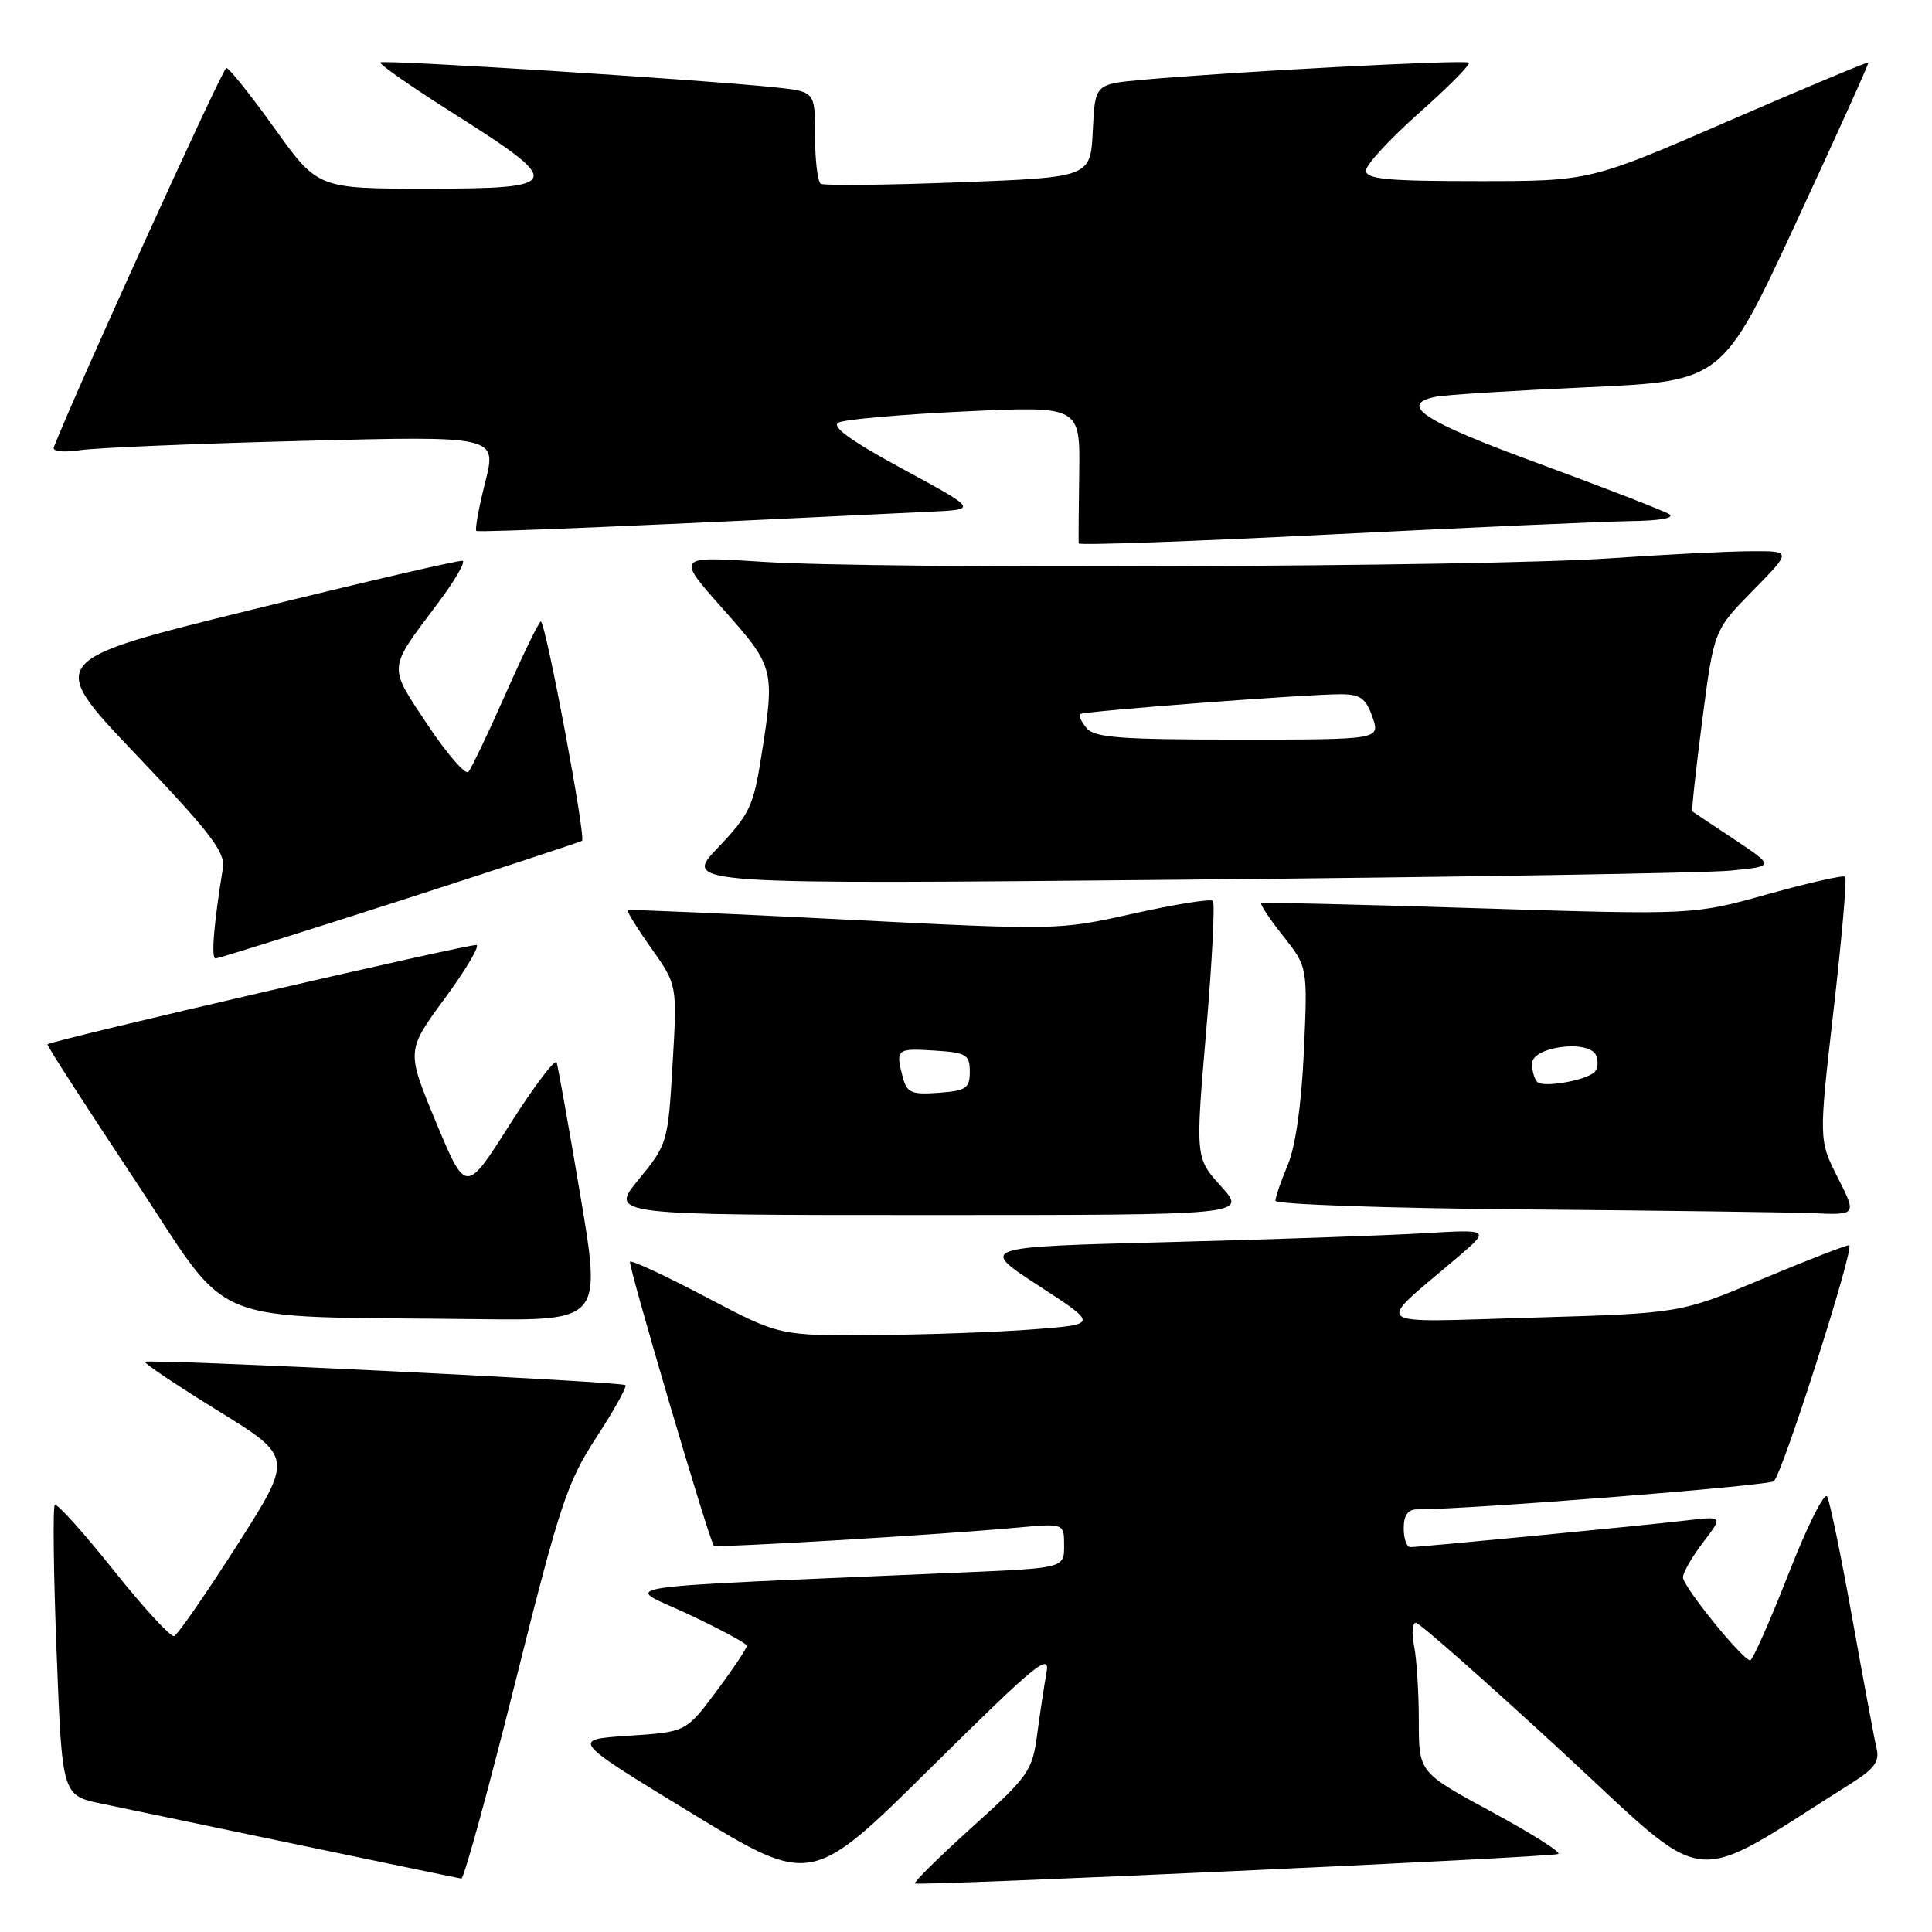 <?xml version="1.0" encoding="UTF-8" standalone="no"?>
<!DOCTYPE svg PUBLIC "-//W3C//DTD SVG 1.1//EN" "http://www.w3.org/Graphics/SVG/1.1/DTD/svg11.dtd" >
<svg xmlns="http://www.w3.org/2000/svg" xmlns:xlink="http://www.w3.org/1999/xlink" version="1.1" viewBox="0 0 256 256">
 <g >
 <path fill="currentColor"
d=" M 138.67 221.61 C 138.36 223.32 137.80 227.02 137.43 229.83 C 136.79 234.65 136.30 235.35 128.83 242.09 C 124.47 246.03 121.06 249.39 121.23 249.57 C 121.61 249.94 205.04 246.13 206.46 245.67 C 206.98 245.50 203.05 243.00 197.71 240.11 C 188.00 234.86 188.00 234.86 188.00 228.06 C 188.00 224.31 187.72 219.84 187.38 218.13 C 187.03 216.41 187.14 215.02 187.62 215.03 C 188.11 215.05 196.75 222.68 206.84 231.98 C 227.09 250.65 223.17 250.22 245.34 236.28 C 248.36 234.38 249.07 233.39 248.66 231.68 C 248.37 230.48 246.93 222.75 245.45 214.50 C 243.97 206.25 242.47 198.96 242.11 198.30 C 241.76 197.63 239.45 202.24 236.99 208.54 C 234.52 214.84 232.23 220.00 231.91 220.00 C 230.92 220.00 223.00 210.23 223.00 209.00 C 223.00 208.38 224.20 206.30 225.66 204.38 C 228.32 200.89 228.32 200.89 223.41 201.47 C 217.74 202.14 188.14 205.00 186.86 205.00 C 186.39 205.00 186.00 203.88 186.00 202.50 C 186.00 200.79 186.55 200.00 187.75 200.00 C 195.02 199.98 234.52 196.86 235.06 196.26 C 236.35 194.83 245.85 165.00 245.02 165.00 C 244.56 165.00 239.34 167.03 233.42 169.51 C 222.65 174.02 222.65 174.02 203.08 174.59 C 180.99 175.22 182.05 176.05 193.03 166.69 C 197.50 162.88 197.50 162.88 188.50 163.42 C 183.55 163.71 168.30 164.24 154.62 164.59 C 129.73 165.23 129.73 165.23 137.62 170.36 C 145.50 175.48 145.50 175.48 137.00 176.14 C 132.32 176.51 122.83 176.85 115.89 176.90 C 103.29 177.00 103.29 177.00 93.59 171.89 C 88.25 169.08 83.70 166.96 83.48 167.18 C 83.17 167.50 93.84 203.70 94.58 204.81 C 94.79 205.13 124.31 203.38 134.75 202.42 C 141.00 201.84 141.00 201.84 141.00 204.81 C 141.00 207.78 141.00 207.78 127.25 208.37 C 78.63 210.48 82.61 209.87 91.21 213.89 C 95.44 215.88 98.93 217.76 98.96 218.07 C 98.98 218.38 97.18 221.08 94.95 224.07 C 90.91 229.50 90.91 229.50 83.27 230.00 C 75.63 230.50 75.63 230.50 91.56 240.21 C 107.50 249.91 107.50 249.91 123.37 234.21 C 137.23 220.49 139.17 218.89 138.67 221.61 Z  M 68.25 223.01 C 74.17 199.35 75.13 196.43 79.01 190.48 C 81.36 186.88 83.09 183.76 82.87 183.54 C 82.39 183.06 19.65 180.02 19.21 180.45 C 19.04 180.62 23.39 183.54 28.88 186.93 C 38.86 193.09 38.86 193.09 31.38 204.80 C 27.27 211.23 23.53 216.63 23.07 216.79 C 22.62 216.95 18.98 213.00 15.00 208.00 C 11.01 203.00 7.53 199.14 7.26 199.41 C 6.99 199.68 7.09 208.45 7.50 218.90 C 8.23 237.91 8.23 237.91 13.43 238.99 C 16.29 239.58 28.06 242.04 39.57 244.45 C 51.08 246.86 60.78 248.87 61.13 248.92 C 61.47 248.96 64.68 237.30 68.25 223.01 Z  M 76.90 158.41 C 75.36 149.29 73.95 141.36 73.76 140.79 C 73.57 140.22 70.79 143.90 67.57 148.97 C 61.73 158.19 61.73 158.19 57.78 148.71 C 53.84 139.23 53.84 139.23 58.89 132.36 C 61.66 128.59 63.58 125.38 63.14 125.22 C 62.44 124.98 6.83 137.85 6.29 138.38 C 6.17 138.50 11.35 146.53 17.79 156.24 C 31.08 176.27 26.35 174.34 63.09 174.79 C 79.69 175.00 79.69 175.00 76.90 158.41 Z  M 161.81 157.21 C 158.39 153.43 158.39 153.43 159.82 136.67 C 160.61 127.46 161.01 119.67 160.71 119.37 C 160.41 119.07 155.68 119.83 150.20 121.05 C 140.26 123.27 140.14 123.27 111.87 121.84 C 96.26 121.05 83.36 120.49 83.18 120.60 C 83.01 120.71 84.41 122.99 86.30 125.65 C 89.74 130.50 89.74 130.50 89.12 141.03 C 88.51 151.40 88.44 151.63 84.63 156.28 C 80.76 161.00 80.76 161.00 123.00 161.00 C 165.23 161.00 165.23 161.00 161.81 157.21 Z  M 243.51 156.03 C 240.99 151.05 240.99 151.05 242.96 133.83 C 244.05 124.35 244.74 116.40 244.50 116.17 C 244.26 115.93 239.64 116.98 234.22 118.49 C 224.37 121.24 224.37 121.24 195.93 120.35 C 180.29 119.85 167.33 119.55 167.13 119.68 C 166.93 119.80 168.22 121.76 170.02 124.02 C 173.27 128.13 173.27 128.13 172.77 139.32 C 172.45 146.36 171.66 151.93 170.63 154.37 C 169.73 156.50 169.00 158.63 169.00 159.11 C 169.00 159.58 183.74 160.10 201.75 160.25 C 219.76 160.40 237.10 160.63 240.27 160.76 C 246.03 161.00 246.03 161.00 243.51 156.03 Z  M 52.87 119.39 C 65.87 115.20 76.78 111.61 77.12 111.41 C 77.67 111.08 72.44 83.11 71.68 82.35 C 71.51 82.18 69.44 86.42 67.07 91.77 C 64.71 97.12 62.45 101.85 62.06 102.28 C 61.66 102.71 59.23 99.89 56.64 96.01 C 51.40 88.12 51.34 88.83 57.96 80.01 C 60.23 77.00 61.73 74.43 61.29 74.31 C 60.86 74.19 48.27 77.11 33.32 80.80 C 6.13 87.50 6.13 87.50 18.04 100.00 C 27.88 110.33 29.87 112.93 29.54 115.00 C 28.33 122.43 27.95 127.00 28.56 127.00 C 28.93 127.00 39.87 123.57 52.87 119.39 Z  M 229.33 115.36 C 235.15 114.79 235.15 114.79 229.83 111.24 C 226.90 109.30 224.39 107.62 224.25 107.52 C 224.12 107.42 224.71 101.98 225.56 95.42 C 227.11 83.50 227.11 83.50 232.27 78.25 C 237.43 73.00 237.43 73.00 231.97 73.04 C 228.96 73.05 220.55 73.48 213.27 73.98 C 196.71 75.13 116.44 75.45 101.04 74.44 C 89.57 73.69 89.57 73.69 95.79 80.68 C 102.64 88.39 102.71 88.65 100.86 100.31 C 99.84 106.82 99.29 107.96 95.11 112.34 C 90.50 117.19 90.50 117.19 157.00 116.56 C 193.57 116.22 226.12 115.68 229.33 115.36 Z  M 216.00 69.05 C 219.92 69.00 221.97 68.64 221.18 68.13 C 220.45 67.67 212.69 64.66 203.93 61.44 C 188.58 55.81 185.20 53.61 190.25 52.57 C 191.49 52.32 200.54 51.75 210.37 51.31 C 228.24 50.50 228.24 50.50 237.99 29.50 C 243.35 17.95 247.66 8.40 247.57 8.28 C 247.48 8.17 239.14 11.65 229.05 16.03 C 210.69 24.00 210.69 24.00 195.84 24.00 C 183.80 24.00 181.00 23.74 181.00 22.60 C 181.00 21.83 184.17 18.40 188.03 14.97 C 191.90 11.54 194.87 8.54 194.63 8.30 C 194.20 7.87 163.04 9.51 151.30 10.58 C 145.09 11.15 145.09 11.15 144.80 17.32 C 144.50 23.50 144.50 23.50 127.01 24.16 C 117.40 24.53 109.18 24.61 108.76 24.35 C 108.34 24.09 108.00 21.24 108.00 18.01 C 108.00 12.14 108.00 12.14 102.75 11.58 C 93.15 10.56 50.79 7.88 50.40 8.27 C 50.18 8.48 54.62 11.57 60.25 15.13 C 74.86 24.37 74.62 25.00 56.63 25.00 C 42.11 25.00 42.11 25.00 36.38 17.00 C 33.23 12.60 30.35 9.00 29.99 9.00 C 29.51 9.00 9.95 52.00 7.13 59.27 C 6.91 59.82 8.36 59.98 10.63 59.65 C 12.76 59.33 26.05 58.78 40.17 58.42 C 65.84 57.76 65.84 57.76 64.29 63.91 C 63.43 67.30 62.91 70.20 63.12 70.35 C 63.43 70.58 86.25 69.61 123.50 67.79 C 129.50 67.50 129.50 67.50 119.59 62.13 C 112.78 58.44 110.12 56.52 111.09 56.00 C 111.87 55.58 119.39 54.91 127.81 54.52 C 143.12 53.80 143.12 53.80 143.00 62.65 C 142.93 67.52 142.90 71.72 142.93 72.00 C 142.97 72.28 157.96 71.74 176.25 70.82 C 194.54 69.90 212.43 69.10 216.00 69.05 Z  M 119.64 142.80 C 118.63 139.03 118.80 138.88 123.75 139.20 C 128.07 139.47 128.50 139.73 128.50 142.00 C 128.50 144.21 128.03 144.53 124.38 144.80 C 120.80 145.06 120.18 144.80 119.64 142.80 Z  M 203.70 143.37 C 203.32 142.98 203.00 141.89 203.00 140.94 C 203.00 138.64 210.67 137.69 211.51 139.89 C 211.82 140.69 211.71 141.66 211.28 142.06 C 210.07 143.19 204.49 144.15 203.70 143.37 Z  M 143.98 96.48 C 143.28 95.64 142.89 94.80 143.11 94.62 C 143.57 94.23 173.10 91.98 177.65 91.99 C 180.25 92.00 180.99 92.52 181.85 95.00 C 182.90 98.00 182.90 98.00 164.07 98.00 C 148.42 98.00 145.03 97.74 143.98 96.48 Z "/>
</g>
</svg>